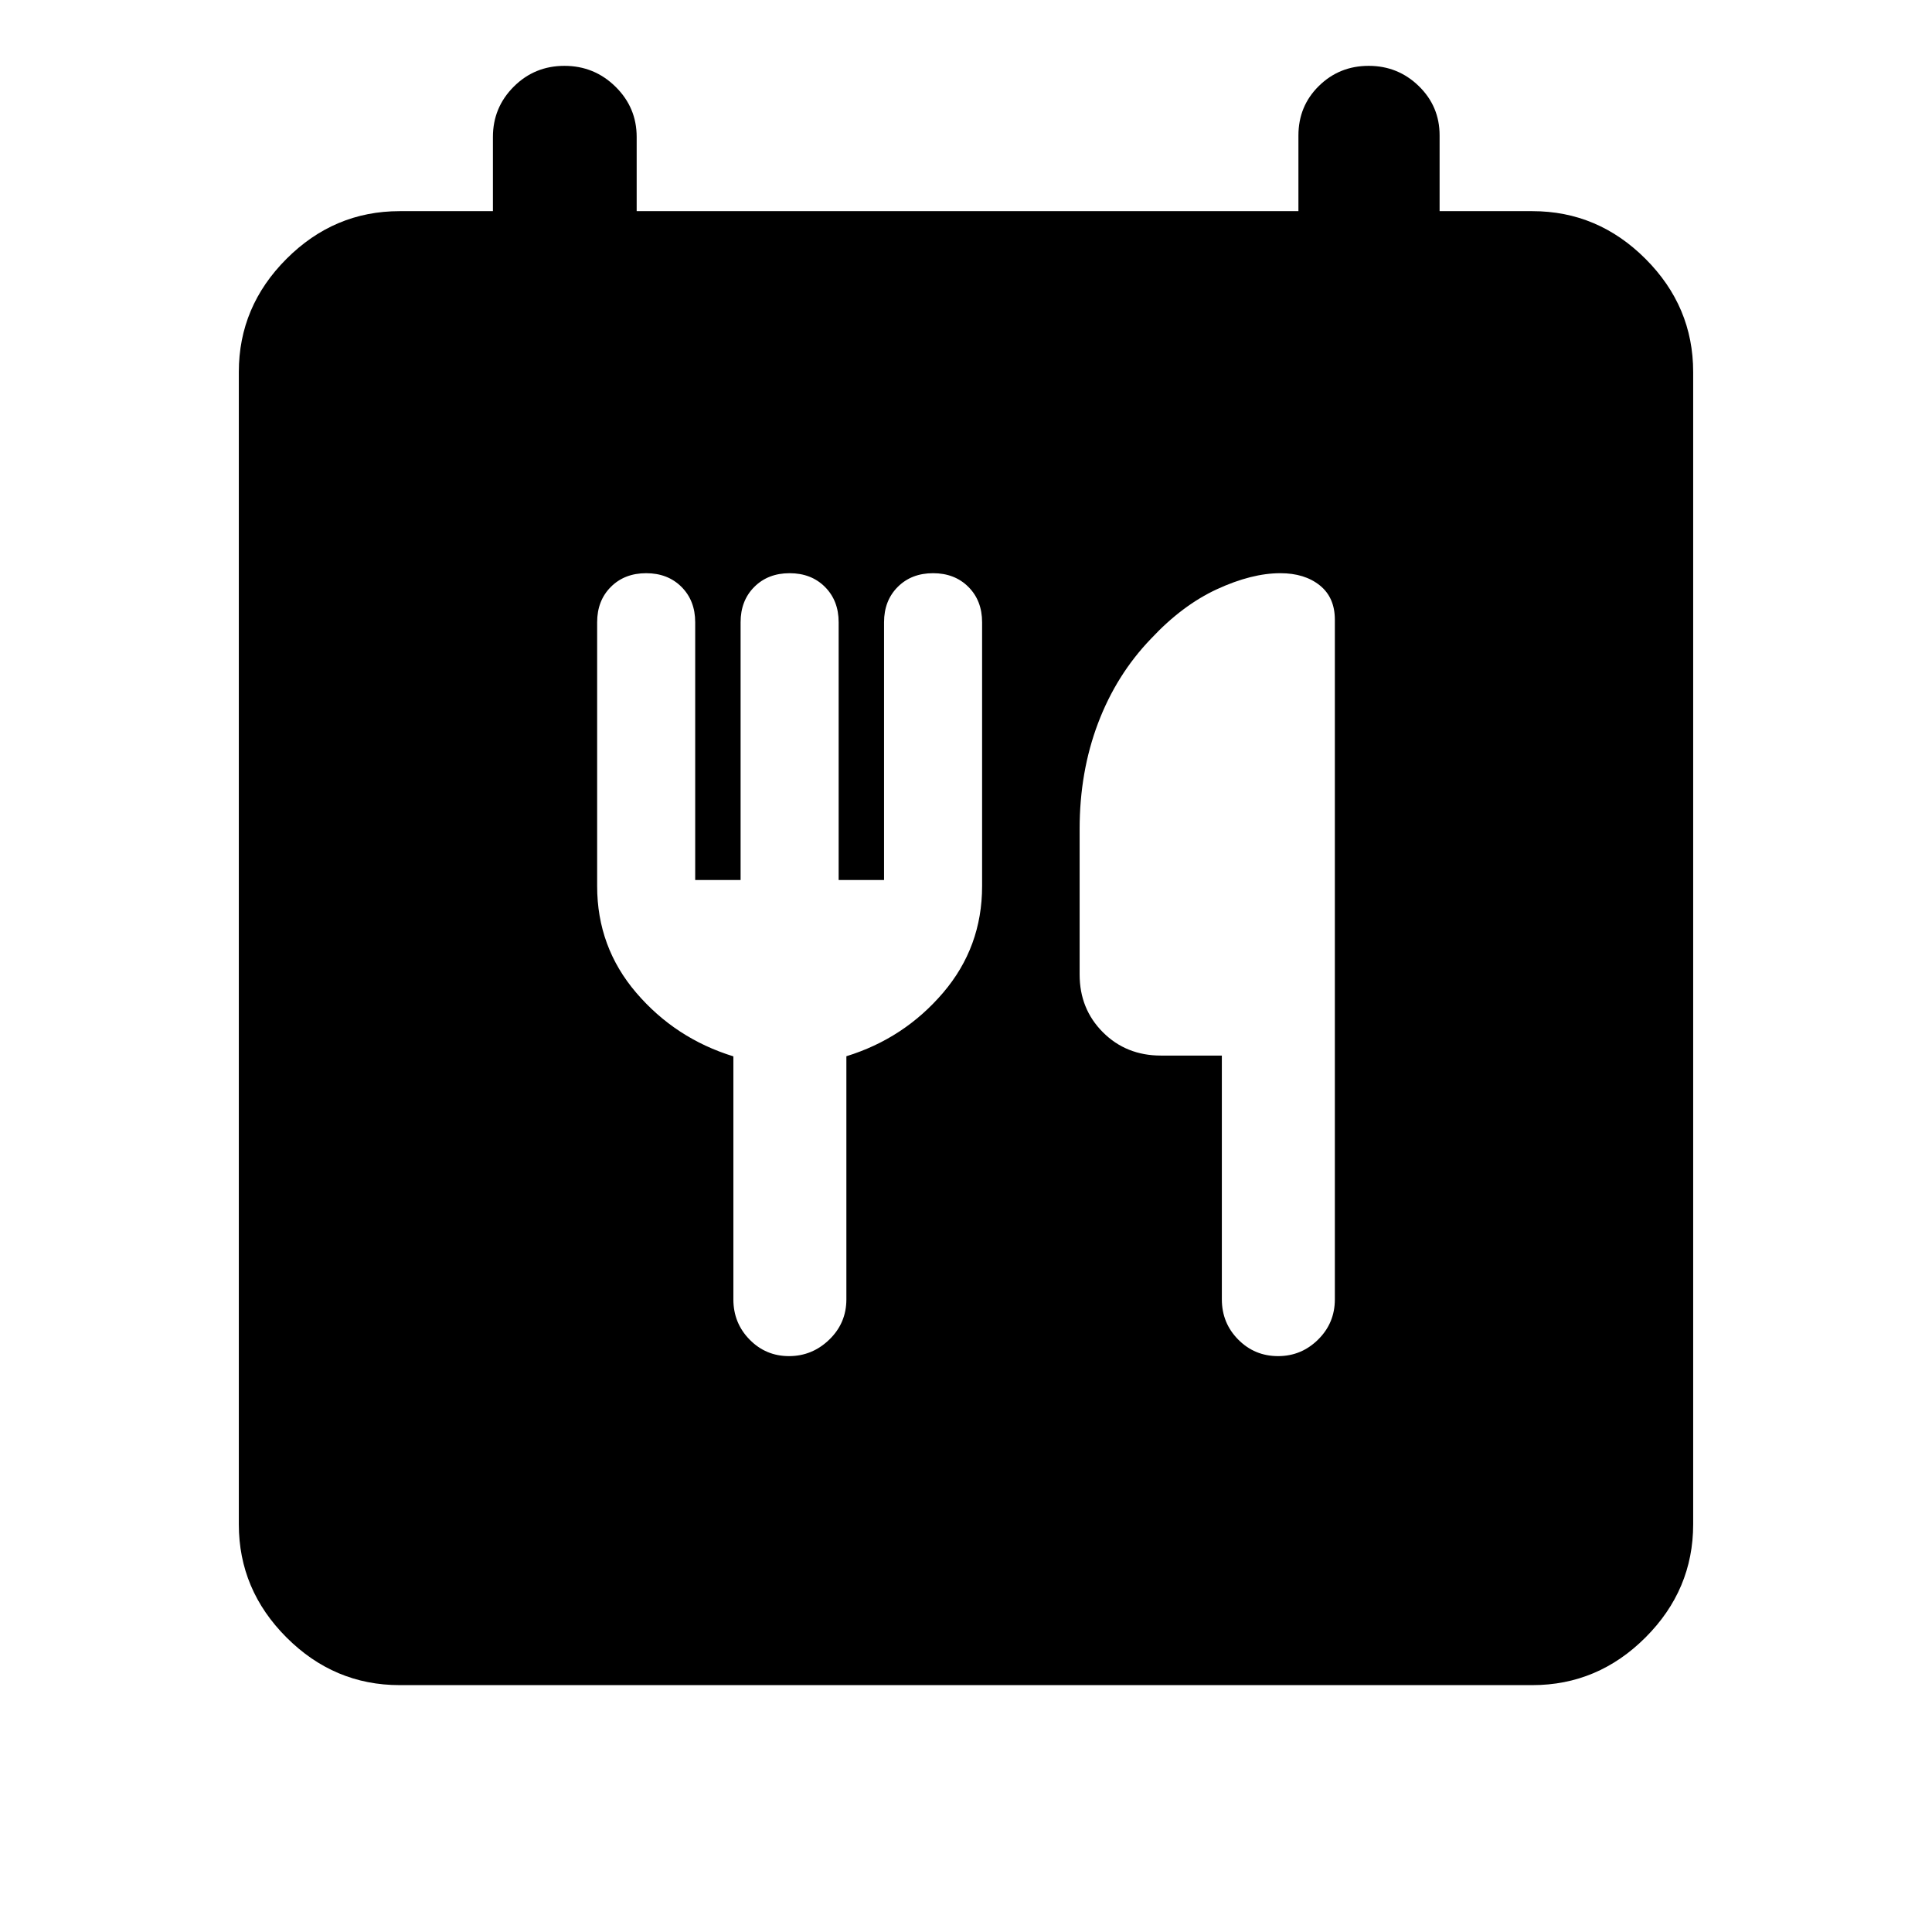 <svg xmlns="http://www.w3.org/2000/svg" height="40" viewBox="0 -960 960 960" width="40"><path d="M198.57-122.67q-32.52 0-56.21-23.69-23.69-23.69-23.69-56.21v-572.61q0-32.51 23.69-56.2 23.69-23.7 56.21-23.7h46.36v-36.89q0-14.61 10.34-24.96 10.35-10.35 25.19-10.35 14.85 0 25.37 10.35 10.53 10.35 10.53 24.96v36.89h328.82v-37.59q0-14.61 10.16-24.61 10.17-10 24.75-10 14.57 0 24.91 10.06 10.33 10.06 10.33 24.48v37.66h46.1q32.52 0 56.21 23.7 23.69 23.69 23.69 56.2v572.61q0 32.52-23.69 56.21-23.69 23.69-56.21 23.69H198.57Zm146.87-400.05v-128.1q0-10.74-6.81-17.55-6.81-6.81-17.55-6.81-10.75 0-17.55 6.81-6.81 6.81-6.81 17.55v131.15q0 30.25 19.42 52.96 19.43 22.71 48.27 31.61v120.74q0 11.78 8.06 19.99 8.05 8.22 19.59 8.22 11.53 0 20.02-8.22 8.48-8.21 8.48-19.99v-120.8q28.67-8.84 48.06-31.55Q488-489.42 488-519.67v-131.15q0-10.74-6.81-17.55-6.81-6.81-17.55-6.81-10.74 0-17.55 6.81-6.81 6.81-6.81 17.55v128.1h-22.56v-128.1q0-10.74-6.81-17.55-6.81-6.81-17.55-6.81-10.74 0-17.55 6.81-6.81 6.81-6.81 17.55v128.1h-22.56Zm261.69 87.23v121.13q0 11.78 8.14 19.99 8.14 8.22 19.81 8.22 11.56 0 19.88-8.22 8.32-8.21 8.32-19.99v-337.71q0-11.07-7.52-17.09-7.53-6.02-19.56-6.02-14.24 0-31.48 7.95-17.23 7.95-32.75 24.56-17.23 17.88-26.37 42.05-9.14 24.18-9.14 52.52v72.33q0 17.13 11.58 28.71 11.58 11.57 28.81 11.57h30.28Z"/></svg>